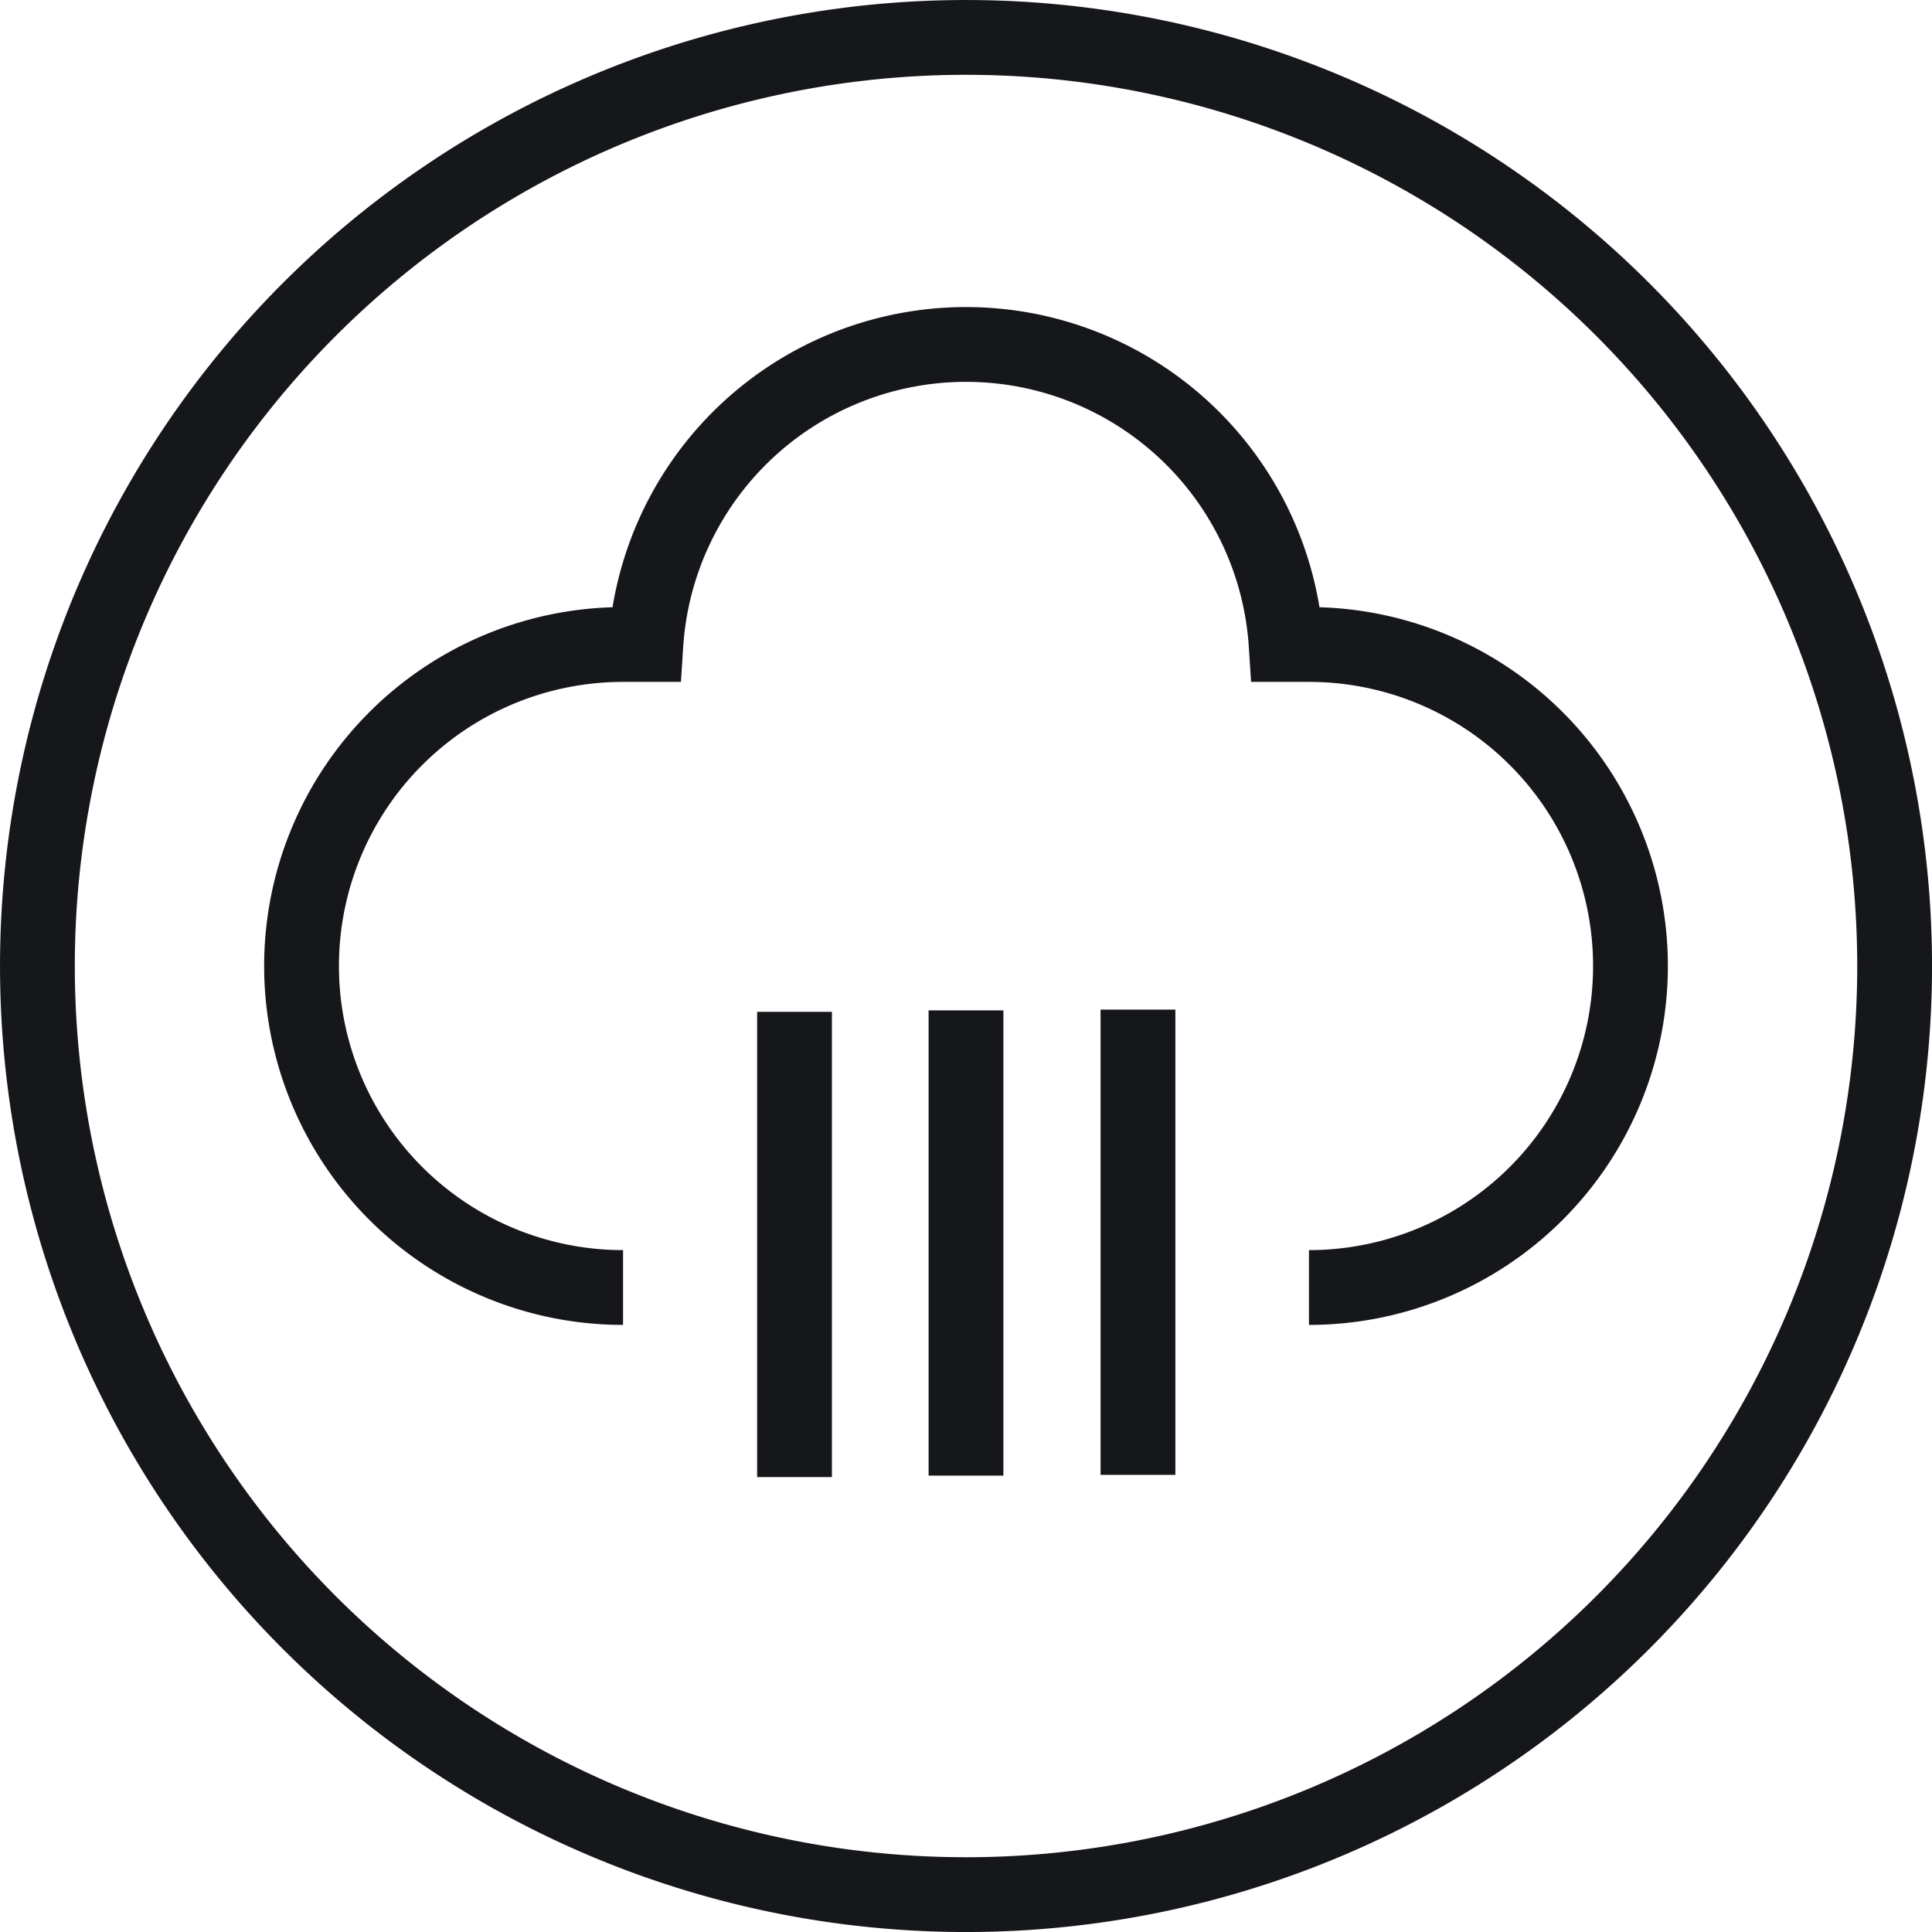 <svg id="Layer_4_copy" data-name="Layer 4 copy" xmlns="http://www.w3.org/2000/svg" viewBox="0 0 90.408 90.408">
  <defs>
    <style>
      .cls-1 {
        fill: none;
        stroke: #16171a;
        stroke-miterlimit: 10;
        stroke-width: 3.5px;
      }
    </style>
  </defs>
  <path class="cls-1" d="M88.809,45.355A43.454,43.454,0,1,0,45.355,88.809,43.454,43.454,0,0,0,88.809,45.355Z" transform="translate(-0.15 -0.15)"/>
  <g>
    <path class="cls-1" d="M61.403,60.399a15.045,15.045,0,0,0,0-30.09l-1.068,0a15.012,15.012,0,0,0-29.961,0l-1.068 0a15.045,15.045,0,1,0-0,30.09" transform="translate(-0.15 -0.15)"/>
    <line class="cls-1" x1="37.18" y1="47.349" x2="37.18" y2="69.12"/>
    <line class="cls-1" x1="45.204" y1="47.281" x2="45.204" y2="69.052"/>
    <line class="cls-1" x1="53.251" y1="47.245" x2="53.251" y2="69.016"/>
  </g>
</svg>
